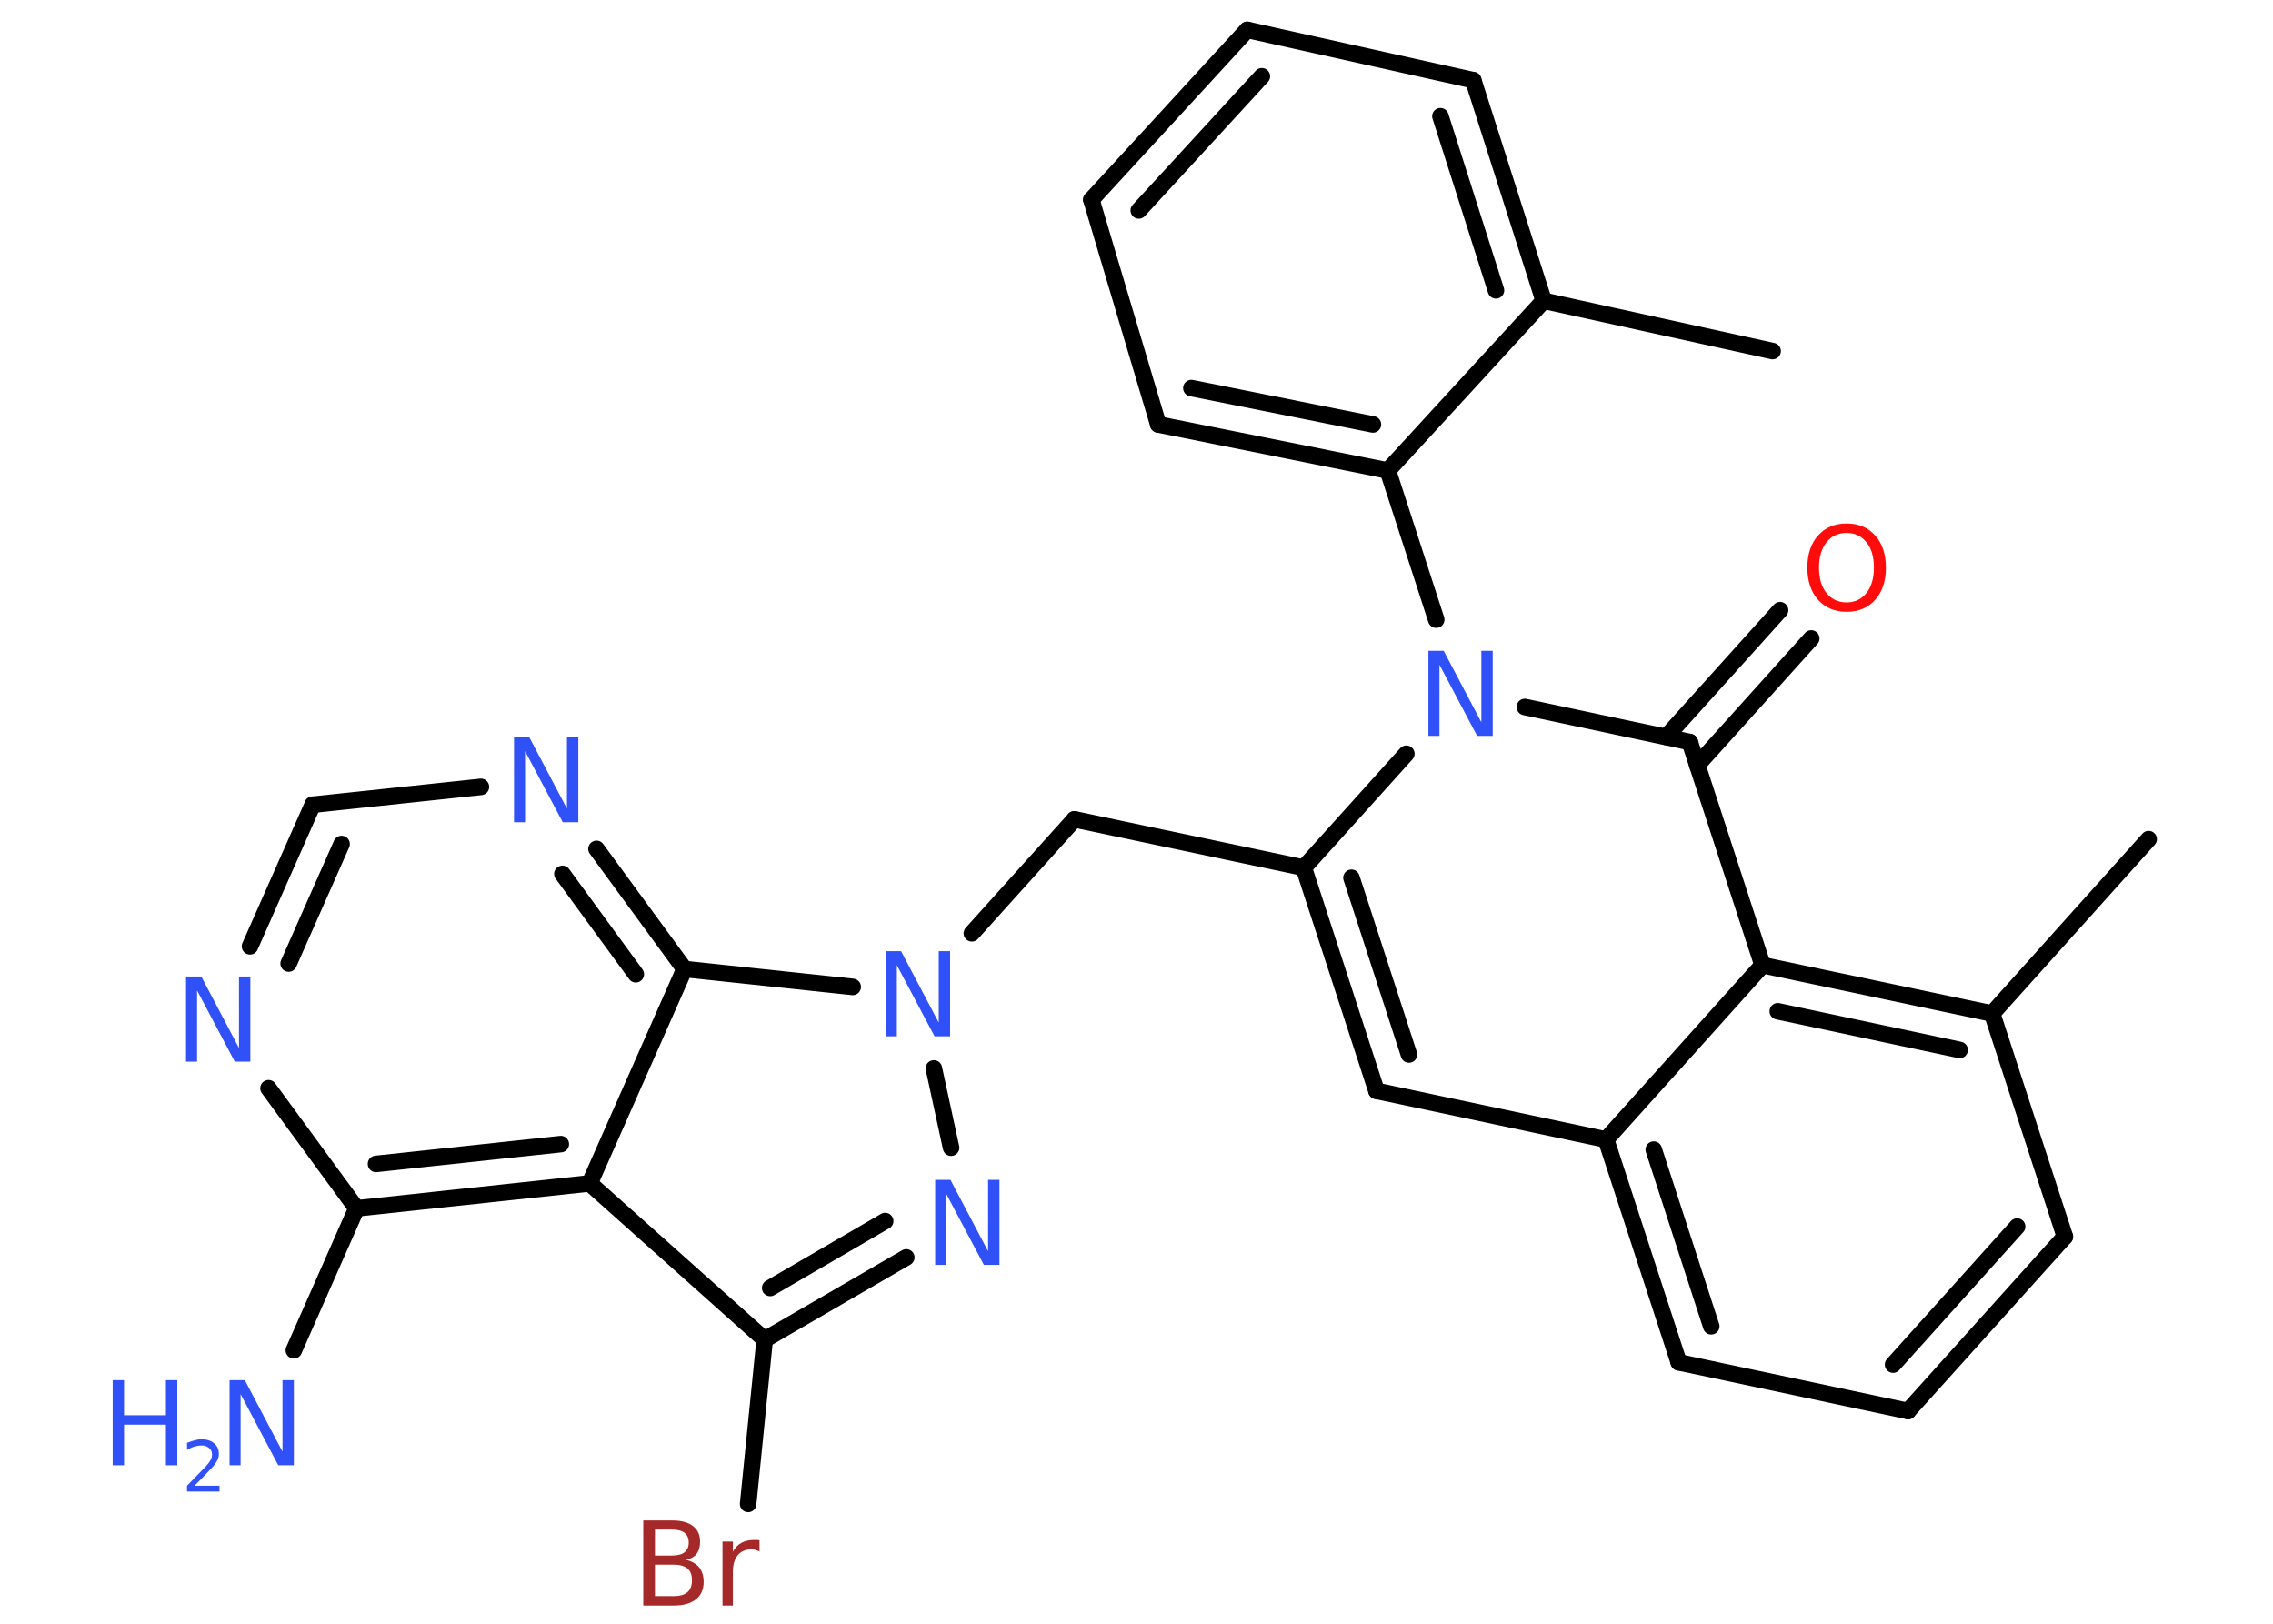 <?xml version='1.0' encoding='UTF-8'?>
<!DOCTYPE svg PUBLIC "-//W3C//DTD SVG 1.1//EN" "http://www.w3.org/Graphics/SVG/1.1/DTD/svg11.dtd">
<svg version='1.2' xmlns='http://www.w3.org/2000/svg' xmlns:xlink='http://www.w3.org/1999/xlink' width='70.0mm' height='50.0mm' viewBox='0 0 70.0 50.0'>
  <desc>Generated by the Chemistry Development Kit (http://github.com/cdk)</desc>
  <g stroke-linecap='round' stroke-linejoin='round' stroke='#000000' stroke-width='.51' fill='#3050F8'>
    <rect x='.0' y='.0' width='70.0' height='50.0' fill='#FFFFFF' stroke='none'/>
    <g id='mol1' class='mol'>
      <line id='mol1bnd1' class='bond' x1='54.59' y1='10.81' x2='47.54' y2='9.26'/>
      <g id='mol1bnd2' class='bond'>
        <line x1='47.54' y1='9.26' x2='45.37' y2='2.47'/>
        <line x1='46.07' y1='8.94' x2='44.36' y2='3.58'/>
      </g>
      <line id='mol1bnd3' class='bond' x1='45.37' y1='2.47' x2='38.41' y2='.92'/>
      <g id='mol1bnd4' class='bond'>
        <line x1='38.41' y1='.92' x2='33.61' y2='6.15'/>
        <line x1='38.86' y1='2.35' x2='35.07' y2='6.48'/>
      </g>
      <line id='mol1bnd5' class='bond' x1='33.61' y1='6.15' x2='35.67' y2='13.07'/>
      <g id='mol1bnd6' class='bond'>
        <line x1='35.67' y1='13.07' x2='42.74' y2='14.49'/>
        <line x1='36.69' y1='11.95' x2='42.28' y2='13.07'/>
      </g>
      <line id='mol1bnd7' class='bond' x1='47.54' y1='9.26' x2='42.74' y2='14.49'/>
      <line id='mol1bnd8' class='bond' x1='42.74' y1='14.49' x2='44.23' y2='19.08'/>
      <line id='mol1bnd9' class='bond' x1='43.31' y1='23.21' x2='40.15' y2='26.72'/>
      <line id='mol1bnd10' class='bond' x1='40.15' y1='26.72' x2='33.09' y2='25.23'/>
      <line id='mol1bnd11' class='bond' x1='33.09' y1='25.23' x2='29.93' y2='28.74'/>
      <line id='mol1bnd12' class='bond' x1='28.76' y1='32.9' x2='29.29' y2='35.34'/>
      <g id='mol1bnd13' class='bond'>
        <line x1='23.55' y1='41.25' x2='27.91' y2='38.72'/>
        <line x1='23.72' y1='39.66' x2='27.26' y2='37.6'/>
      </g>
      <line id='mol1bnd14' class='bond' x1='23.55' y1='41.25' x2='23.04' y2='46.31'/>
      <line id='mol1bnd15' class='bond' x1='23.55' y1='41.25' x2='18.16' y2='36.44'/>
      <g id='mol1bnd16' class='bond'>
        <line x1='10.98' y1='37.21' x2='18.16' y2='36.44'/>
        <line x1='11.58' y1='35.84' x2='17.27' y2='35.23'/>
      </g>
      <line id='mol1bnd17' class='bond' x1='10.98' y1='37.21' x2='9.05' y2='41.58'/>
      <line id='mol1bnd18' class='bond' x1='10.98' y1='37.21' x2='8.27' y2='33.51'/>
      <g id='mol1bnd19' class='bond'>
        <line x1='9.63' y1='24.78' x2='7.7' y2='29.14'/>
        <line x1='10.52' y1='25.99' x2='8.89' y2='29.67'/>
      </g>
      <line id='mol1bnd20' class='bond' x1='9.63' y1='24.78' x2='14.81' y2='24.23'/>
      <g id='mol1bnd21' class='bond'>
        <line x1='21.08' y1='29.84' x2='18.37' y2='26.14'/>
        <line x1='19.58' y1='30.0' x2='17.32' y2='26.91'/>
      </g>
      <line id='mol1bnd22' class='bond' x1='18.16' y1='36.44' x2='21.08' y2='29.84'/>
      <line id='mol1bnd23' class='bond' x1='26.26' y1='30.39' x2='21.08' y2='29.84'/>
      <g id='mol1bnd24' class='bond'>
        <line x1='40.15' y1='26.72' x2='42.39' y2='33.59'/>
        <line x1='41.62' y1='27.03' x2='43.39' y2='32.47'/>
      </g>
      <line id='mol1bnd25' class='bond' x1='42.39' y1='33.59' x2='49.46' y2='35.09'/>
      <g id='mol1bnd26' class='bond'>
        <line x1='49.46' y1='35.09' x2='51.7' y2='41.95'/>
        <line x1='50.93' y1='35.4' x2='52.7' y2='40.84'/>
      </g>
      <line id='mol1bnd27' class='bond' x1='51.7' y1='41.95' x2='58.76' y2='43.45'/>
      <g id='mol1bnd28' class='bond'>
        <line x1='58.76' y1='43.45' x2='63.59' y2='38.08'/>
        <line x1='58.3' y1='42.02' x2='62.12' y2='37.77'/>
      </g>
      <line id='mol1bnd29' class='bond' x1='63.59' y1='38.08' x2='61.35' y2='31.21'/>
      <line id='mol1bnd30' class='bond' x1='61.35' y1='31.21' x2='66.17' y2='25.84'/>
      <g id='mol1bnd31' class='bond'>
        <line x1='61.35' y1='31.21' x2='54.28' y2='29.72'/>
        <line x1='60.35' y1='32.33' x2='54.75' y2='31.14'/>
      </g>
      <line id='mol1bnd32' class='bond' x1='49.46' y1='35.09' x2='54.28' y2='29.72'/>
      <line id='mol1bnd33' class='bond' x1='54.28' y1='29.72' x2='52.04' y2='22.85'/>
      <line id='mol1bnd34' class='bond' x1='46.96' y1='21.77' x2='52.04' y2='22.85'/>
      <g id='mol1bnd35' class='bond'>
        <line x1='51.31' y1='22.69' x2='54.82' y2='18.79'/>
        <line x1='52.27' y1='23.56' x2='55.78' y2='19.66'/>
      </g>
      <path id='mol1atm8' class='atom' d='M43.98 20.04h.48l1.16 2.2v-2.2h.35v2.62h-.48l-1.16 -2.19v2.19h-.34v-2.62z' stroke='none'/>
      <path id='mol1atm11' class='atom' d='M27.27 29.29h.48l1.16 2.2v-2.2h.35v2.62h-.48l-1.16 -2.19v2.19h-.34v-2.62z' stroke='none'/>
      <path id='mol1atm12' class='atom' d='M28.79 36.33h.48l1.16 2.2v-2.2h.35v2.62h-.48l-1.16 -2.19v2.19h-.34v-2.62z' stroke='none'/>
      <path id='mol1atm14' class='atom' d='M20.17 48.19v.96h.57q.29 .0 .43 -.12q.14 -.12 .14 -.37q.0 -.25 -.14 -.36q-.14 -.12 -.43 -.12h-.57zM20.17 47.11v.79h.52q.26 .0 .39 -.1q.13 -.1 .13 -.3q.0 -.2 -.13 -.3q-.13 -.1 -.39 -.1h-.52zM19.81 46.82h.9q.41 .0 .63 .17q.22 .17 .22 .48q.0 .24 -.11 .38q-.11 .14 -.33 .18q.26 .06 .41 .23q.14 .18 .14 .45q.0 .35 -.24 .54q-.24 .19 -.68 .19h-.94v-2.62zM23.4 47.78q-.06 -.03 -.12 -.05q-.06 -.02 -.14 -.02q-.27 .0 -.42 .18q-.15 .18 -.15 .51v1.04h-.32v-1.97h.32v.31q.1 -.18 .26 -.27q.16 -.09 .4 -.09q.03 .0 .07 .0q.04 .0 .09 .01v.33z' stroke='none' fill='#A62929'/>
      <g id='mol1atm17' class='atom'>
        <path d='M7.06 42.5h.48l1.16 2.2v-2.2h.35v2.62h-.48l-1.16 -2.19v2.19h-.34v-2.62z' stroke='none'/>
        <path d='M3.47 42.5h.35v1.08h1.29v-1.08h.35v2.62h-.35v-1.25h-1.29v1.25h-.35v-2.62z' stroke='none'/>
        <path d='M6.02 45.75h.74v.18h-1.0v-.18q.12 -.12 .33 -.34q.21 -.21 .26 -.27q.1 -.11 .14 -.19q.04 -.08 .04 -.16q.0 -.13 -.09 -.2q-.09 -.08 -.23 -.08q-.1 .0 -.21 .03q-.11 .03 -.24 .11v-.22q.13 -.05 .24 -.08q.11 -.03 .2 -.03q.25 .0 .39 .12q.15 .12 .15 .33q.0 .1 -.04 .18q-.04 .09 -.13 .2q-.03 .03 -.17 .18q-.14 .15 -.4 .41z' stroke='none'/>
      </g>
      <path id='mol1atm18' class='atom' d='M5.72 30.07h.48l1.16 2.2v-2.2h.35v2.62h-.48l-1.16 -2.19v2.19h-.34v-2.62z' stroke='none'/>
      <path id='mol1atm20' class='atom' d='M15.82 22.7h.48l1.16 2.2v-2.2h.35v2.62h-.48l-1.16 -2.19v2.19h-.34v-2.62z' stroke='none'/>
      <path id='mol1atm31' class='atom' d='M56.87 16.41q-.39 .0 -.62 .29q-.23 .29 -.23 .78q.0 .5 .23 .78q.23 .29 .62 .29q.38 .0 .61 -.29q.23 -.29 .23 -.78q.0 -.5 -.23 -.78q-.23 -.29 -.61 -.29zM56.87 16.12q.55 .0 .88 .37q.33 .37 .33 .99q.0 .62 -.33 .99q-.33 .37 -.88 .37q-.55 .0 -.88 -.37q-.33 -.37 -.33 -.99q.0 -.62 .33 -.99q.33 -.37 .88 -.37z' stroke='none' fill='#FF0D0D'/>
    </g>
  </g>
</svg>
